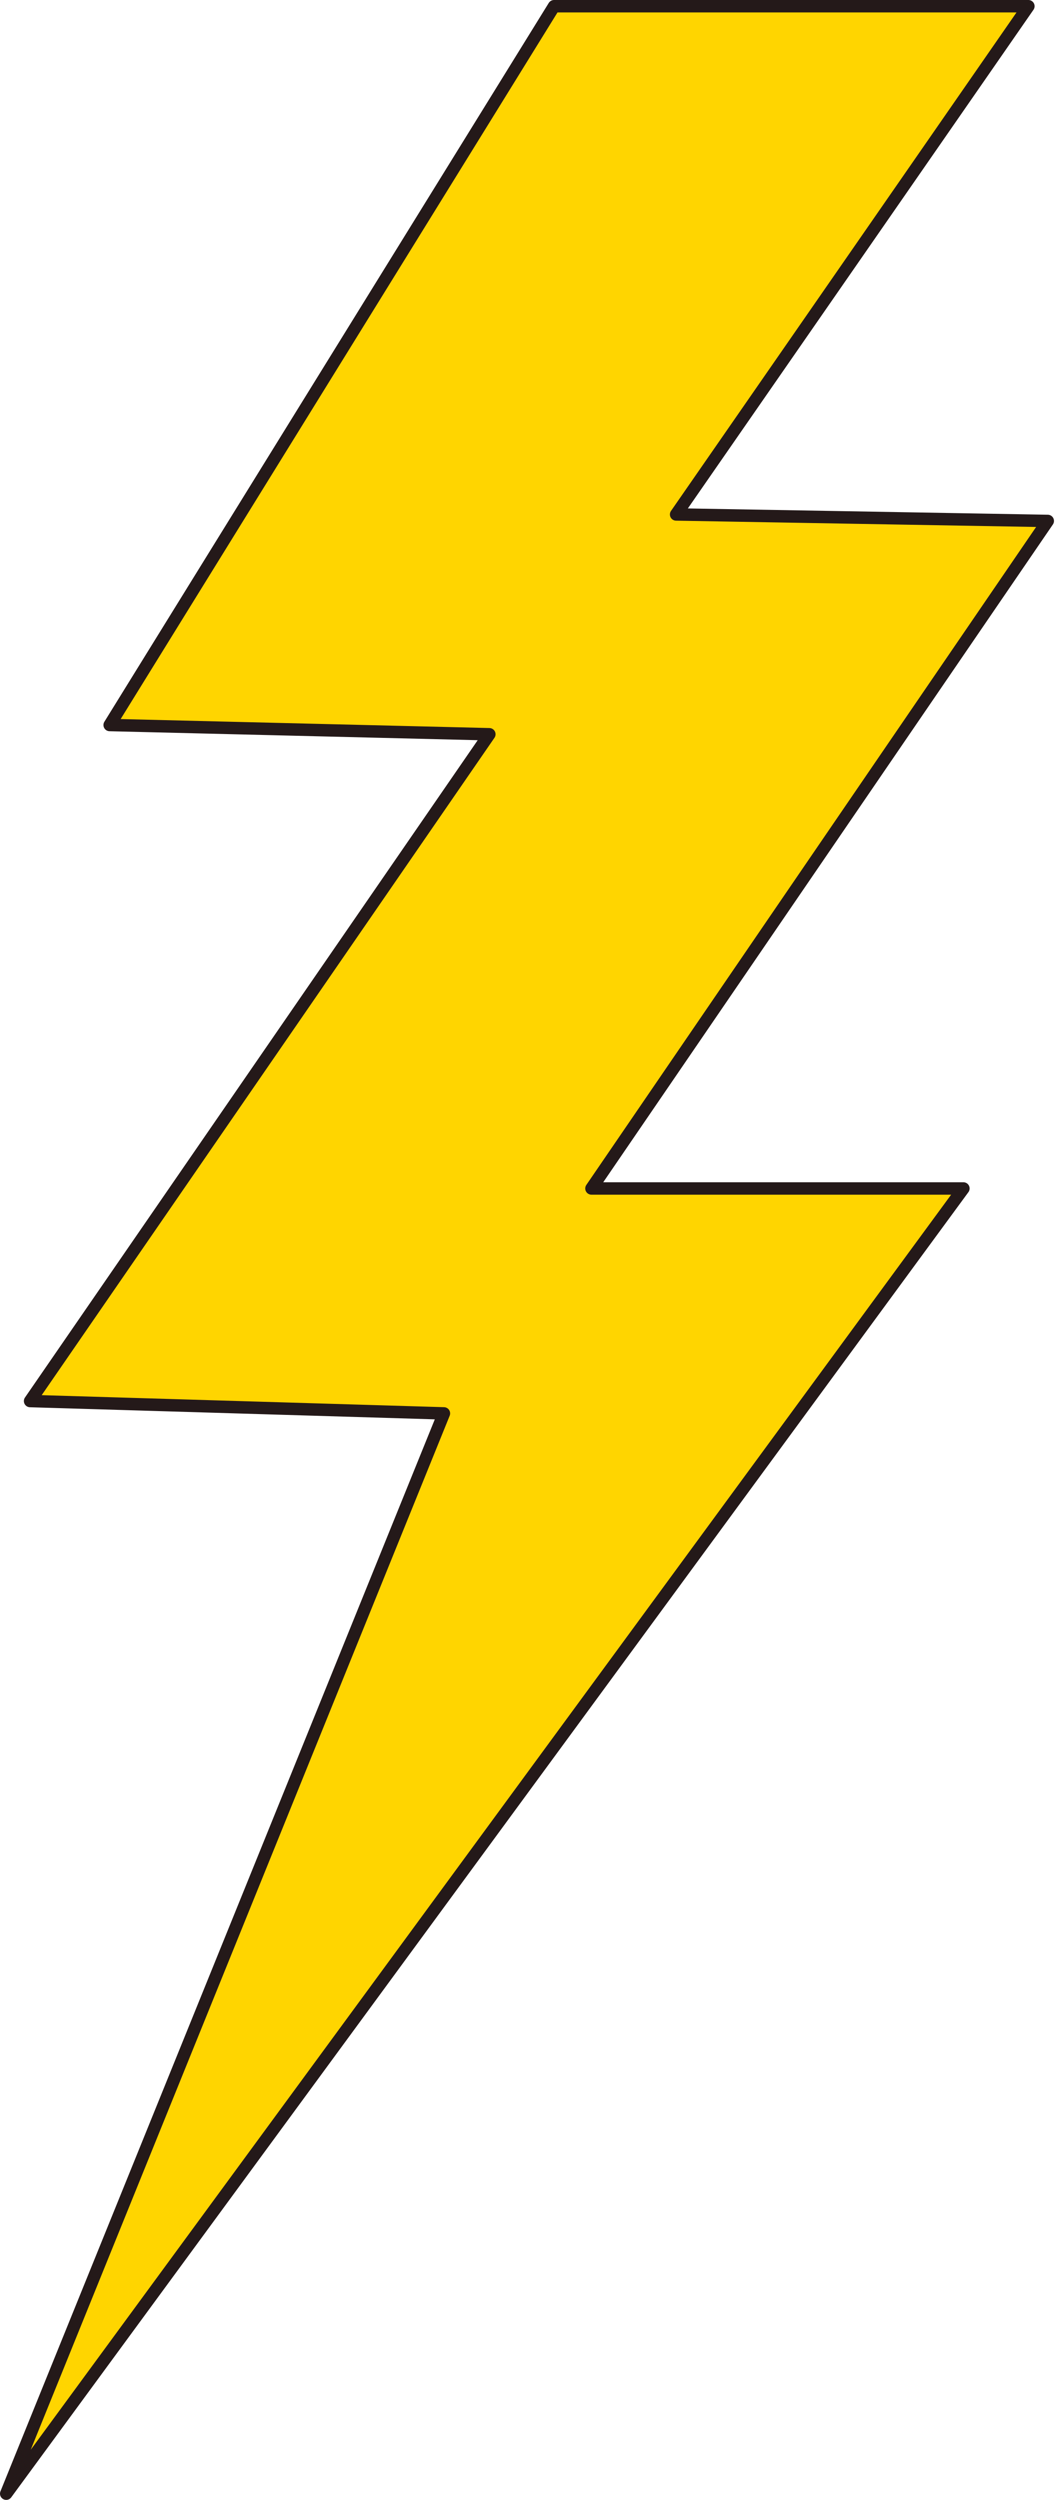 <?xml version="1.0" encoding="UTF-8" standalone="no"?>
<!DOCTYPE svg PUBLIC "-//W3C//DTD SVG 1.1//EN" "http://www.w3.org/Graphics/SVG/1.1/DTD/svg11.dtd">
<svg width="100%" height="100%" viewBox="0 0 340 804" version="1.1" xmlns="http://www.w3.org/2000/svg" xmlns:xlink="http://www.w3.org/1999/xlink" xml:space="preserve" xmlns:serif="http://www.serif.com/" style="fill-rule:evenodd;clip-rule:evenodd;stroke-linecap:round;stroke-linejoin:round;stroke-miterlimit:1.5;">
    <g transform="matrix(1,0,0,1,-487.911,2)">
        <g transform="matrix(1,0,0,1,65.394,0)">
            <path d="M600.731,0L457.792,231.175L579.922,234.147L432.196,448.592L565.31,452.566L424.517,800L732.411,380.226L612.768,380.226L759.547,165.543L640,163.455L753.311,0L600.731,0Z" style="fill:rgb(255,213,0);stroke:rgb(36,25,25);stroke-width:4px;"/>
        </g>
    </g>
</svg>
